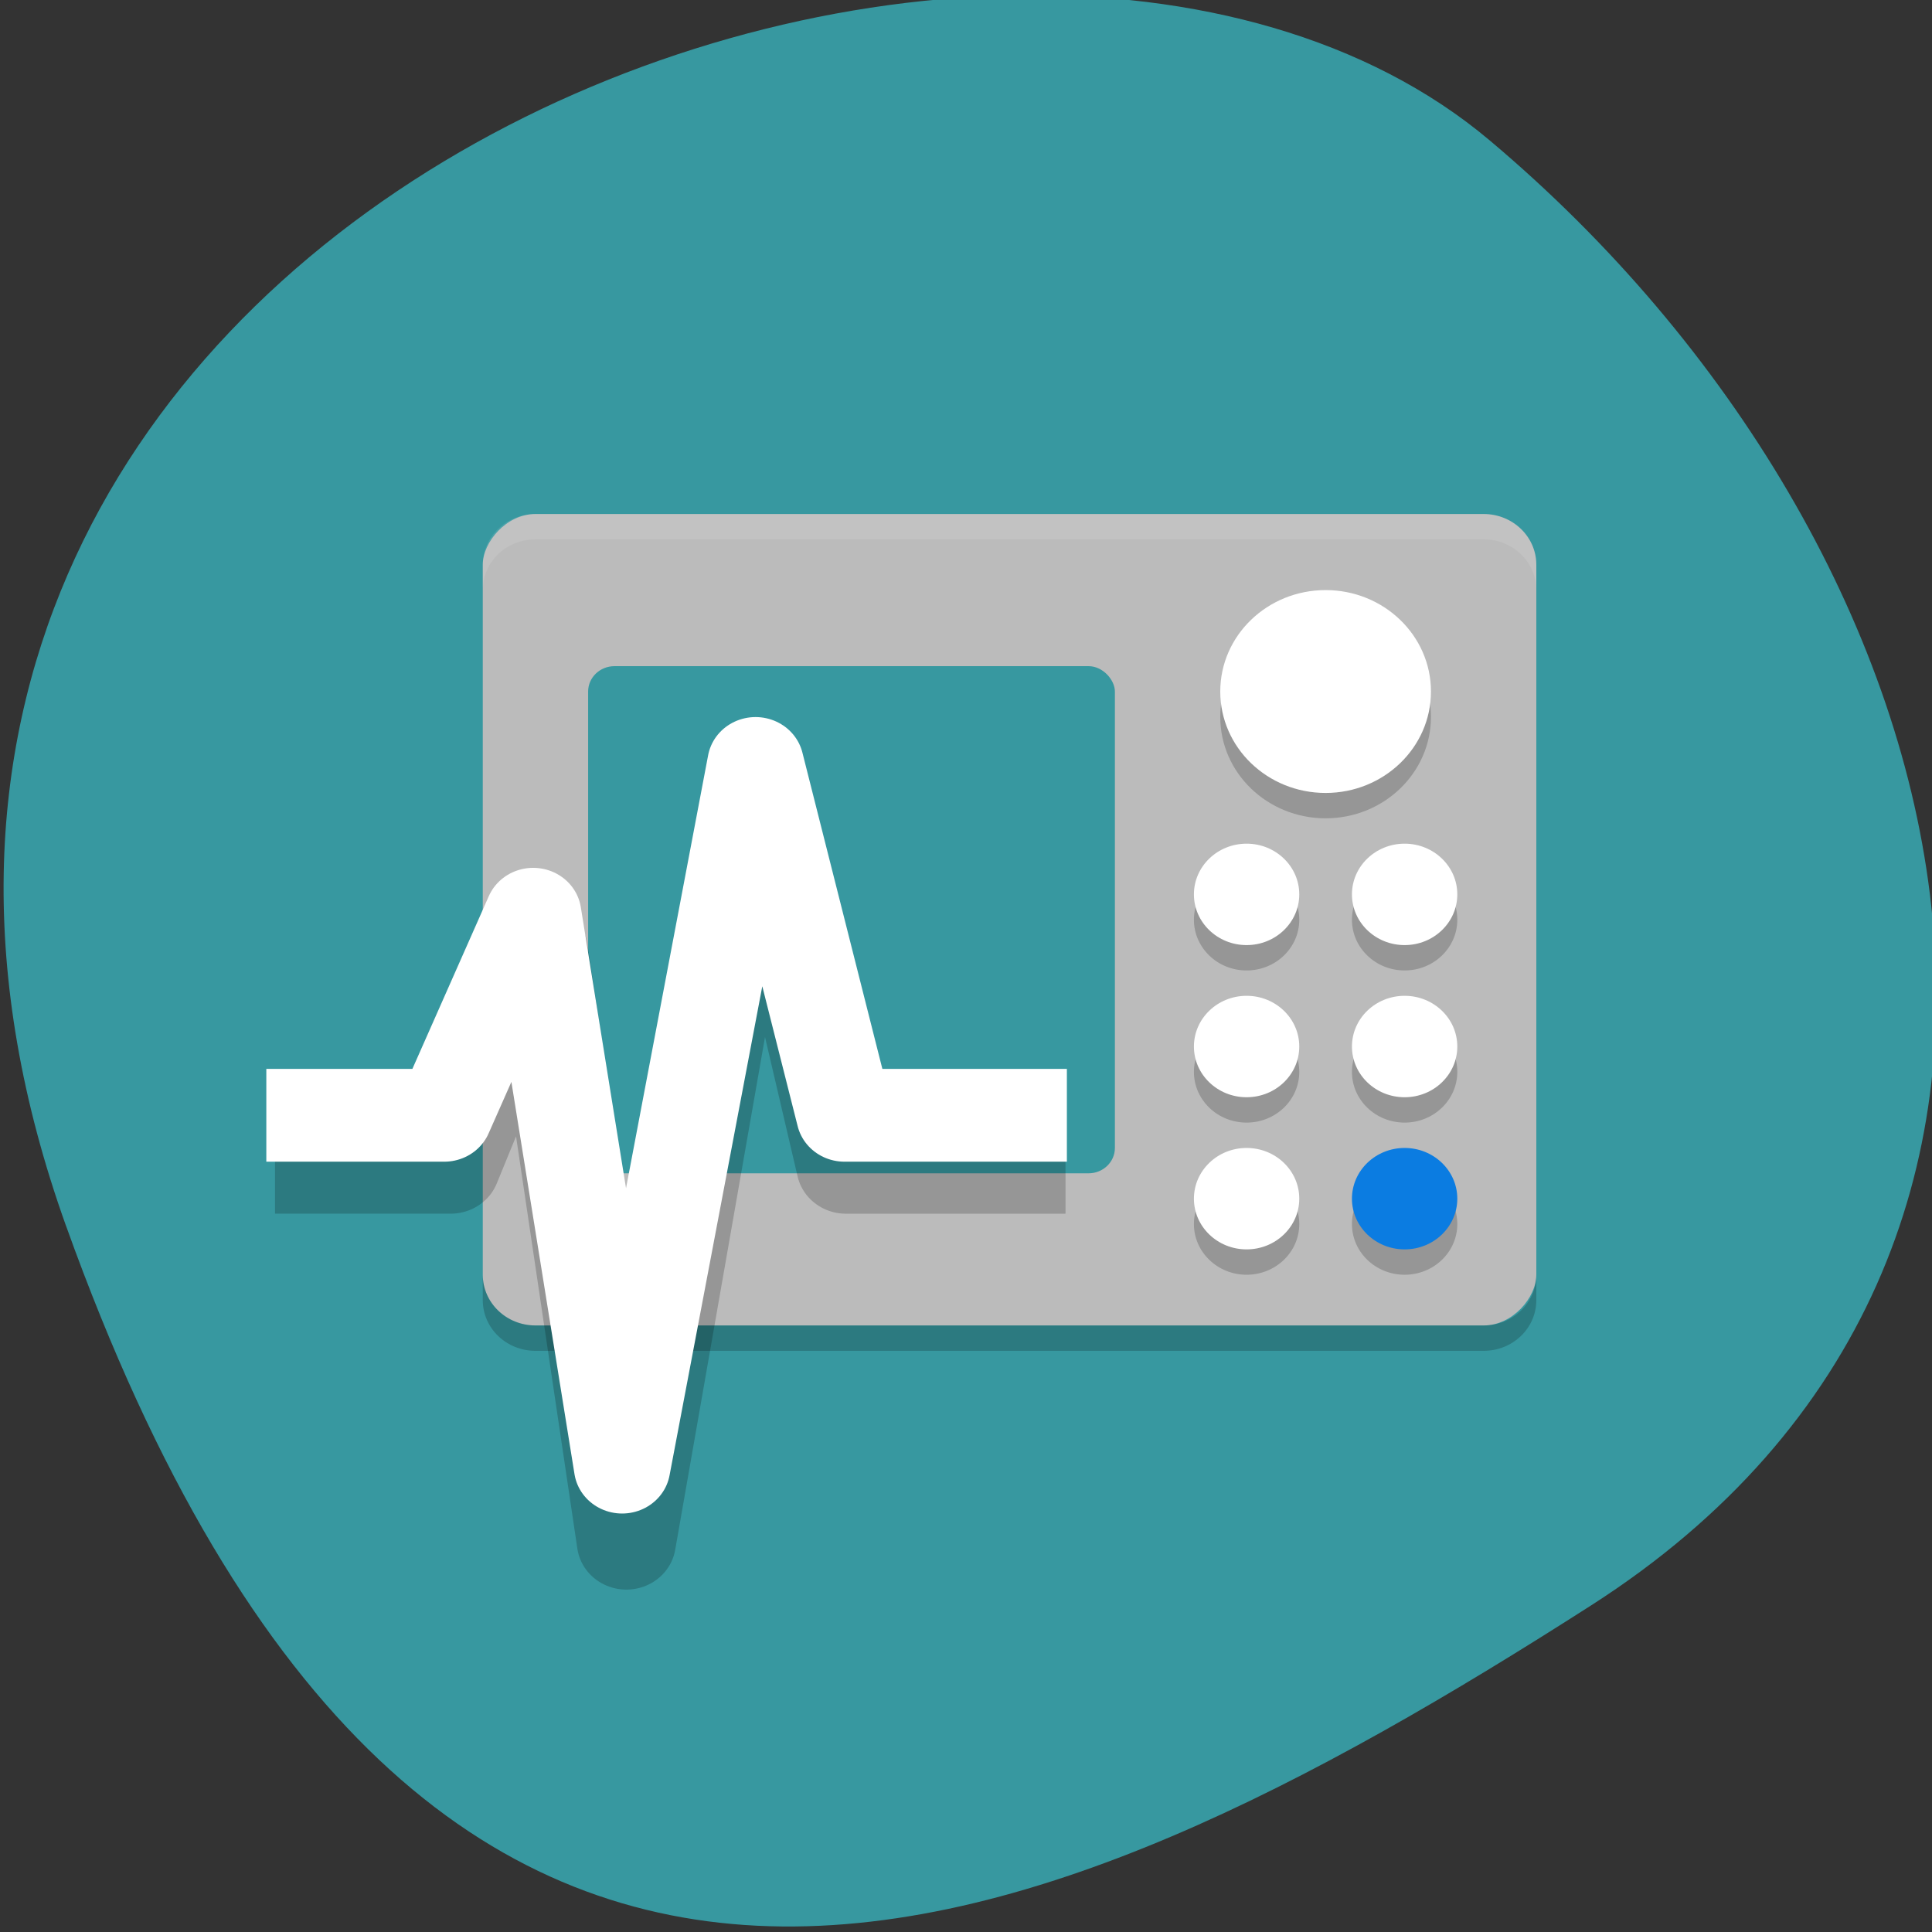 <svg xmlns="http://www.w3.org/2000/svg" viewBox="0 0 256 256"><rect x="0" y="0" width="256" height="256" fill="#333333" stroke="none"/><defs><clipPath><path d="M 0,64 H64 V128 H0 z"/></clipPath></defs><g fill="#3798a0" color="#000"><path d="m -1360.14 1641.33 c 46.11 -98.28 -119.59 -146.07 -181.85 -106.06 -62.25 40.01 -83.52 108.58 -13.01 143.08 70.51 34.501 148.75 61.26 194.86 -37.03 z" transform="matrix(-1.037 0 0 1.357 -1401.7 -2064.8)"/></g><g transform="matrix(3.49 0 0 3.36 50.01 41.23)"><rect x="-44" y="8" width="40" height="32" transform="scale(-1 1)" rx="2" fill="#bbb"/><path d="M 6,8 C 4.892,8 4,8.892 4,10 v 1 C 4,9.892 4.892,9 6,9 h 36 c 1.108,0 2,0.892 2,2 V 10 C 44,8.892 43.108,8 42,8 z" opacity="0.1" fill="#fff"/><path d="m 4,38 v 1 c 0,1.108 0.892,2 2,2 h 36 c 1.108,0 2,-0.892 2,-2 v -1 c 0,1.108 -0.892,2 -2,2 H 6 C 4.892,40 4,39.108 4,38 z" opacity="0.2"/><circle cy="30" cx="39" r="2" opacity="0.2"/><circle cy="30" cx="33" r="2" opacity="0.2"/><g fill="#fff"><circle r="2" cx="39" cy="29"/><circle r="2" cx="33" cy="29"/></g><rect rx="1" y="14" x="8" height="20" width="20" fill="#3798a0"/><circle r="2" cx="39" cy="36" opacity="0.2"/><circle r="2" cx="33" cy="36" opacity="0.2"/><circle cy="35" cx="39" r="2" fill="#0b7ce1"/><circle cy="35" cx="33" r="2" fill="#fff"/><circle cy="24" cx="39" r="2" opacity="0.2"/><circle cy="24" cx="33" r="2" opacity="0.2"/><g fill="#fff"><circle r="2" cx="39" cy="23"/><circle r="2" cx="33" cy="23"/></g><g fill="none" stroke-linejoin="round"><path d="m -3.888 33.712 h 6.67 l 3.335 -8.471 l 3.335 23.296 l 5 -29.649 l 3.335 14.825 h 8.338" opacity="0.2" stroke="#000" stroke-width="3.759"/><path d="m -4.218 31.712 h 6.755 l 3.377 -7.929 l 3.377 21.804 l 5.066 -27.75 l 3.377 13.875 h 8.443" stroke="#fff" stroke-width="3.659"/></g><circle cx="36" cy="16" r="4" opacity="0.2"/><circle r="4" cy="15" cx="36" fill="#fff"/></g></svg>
